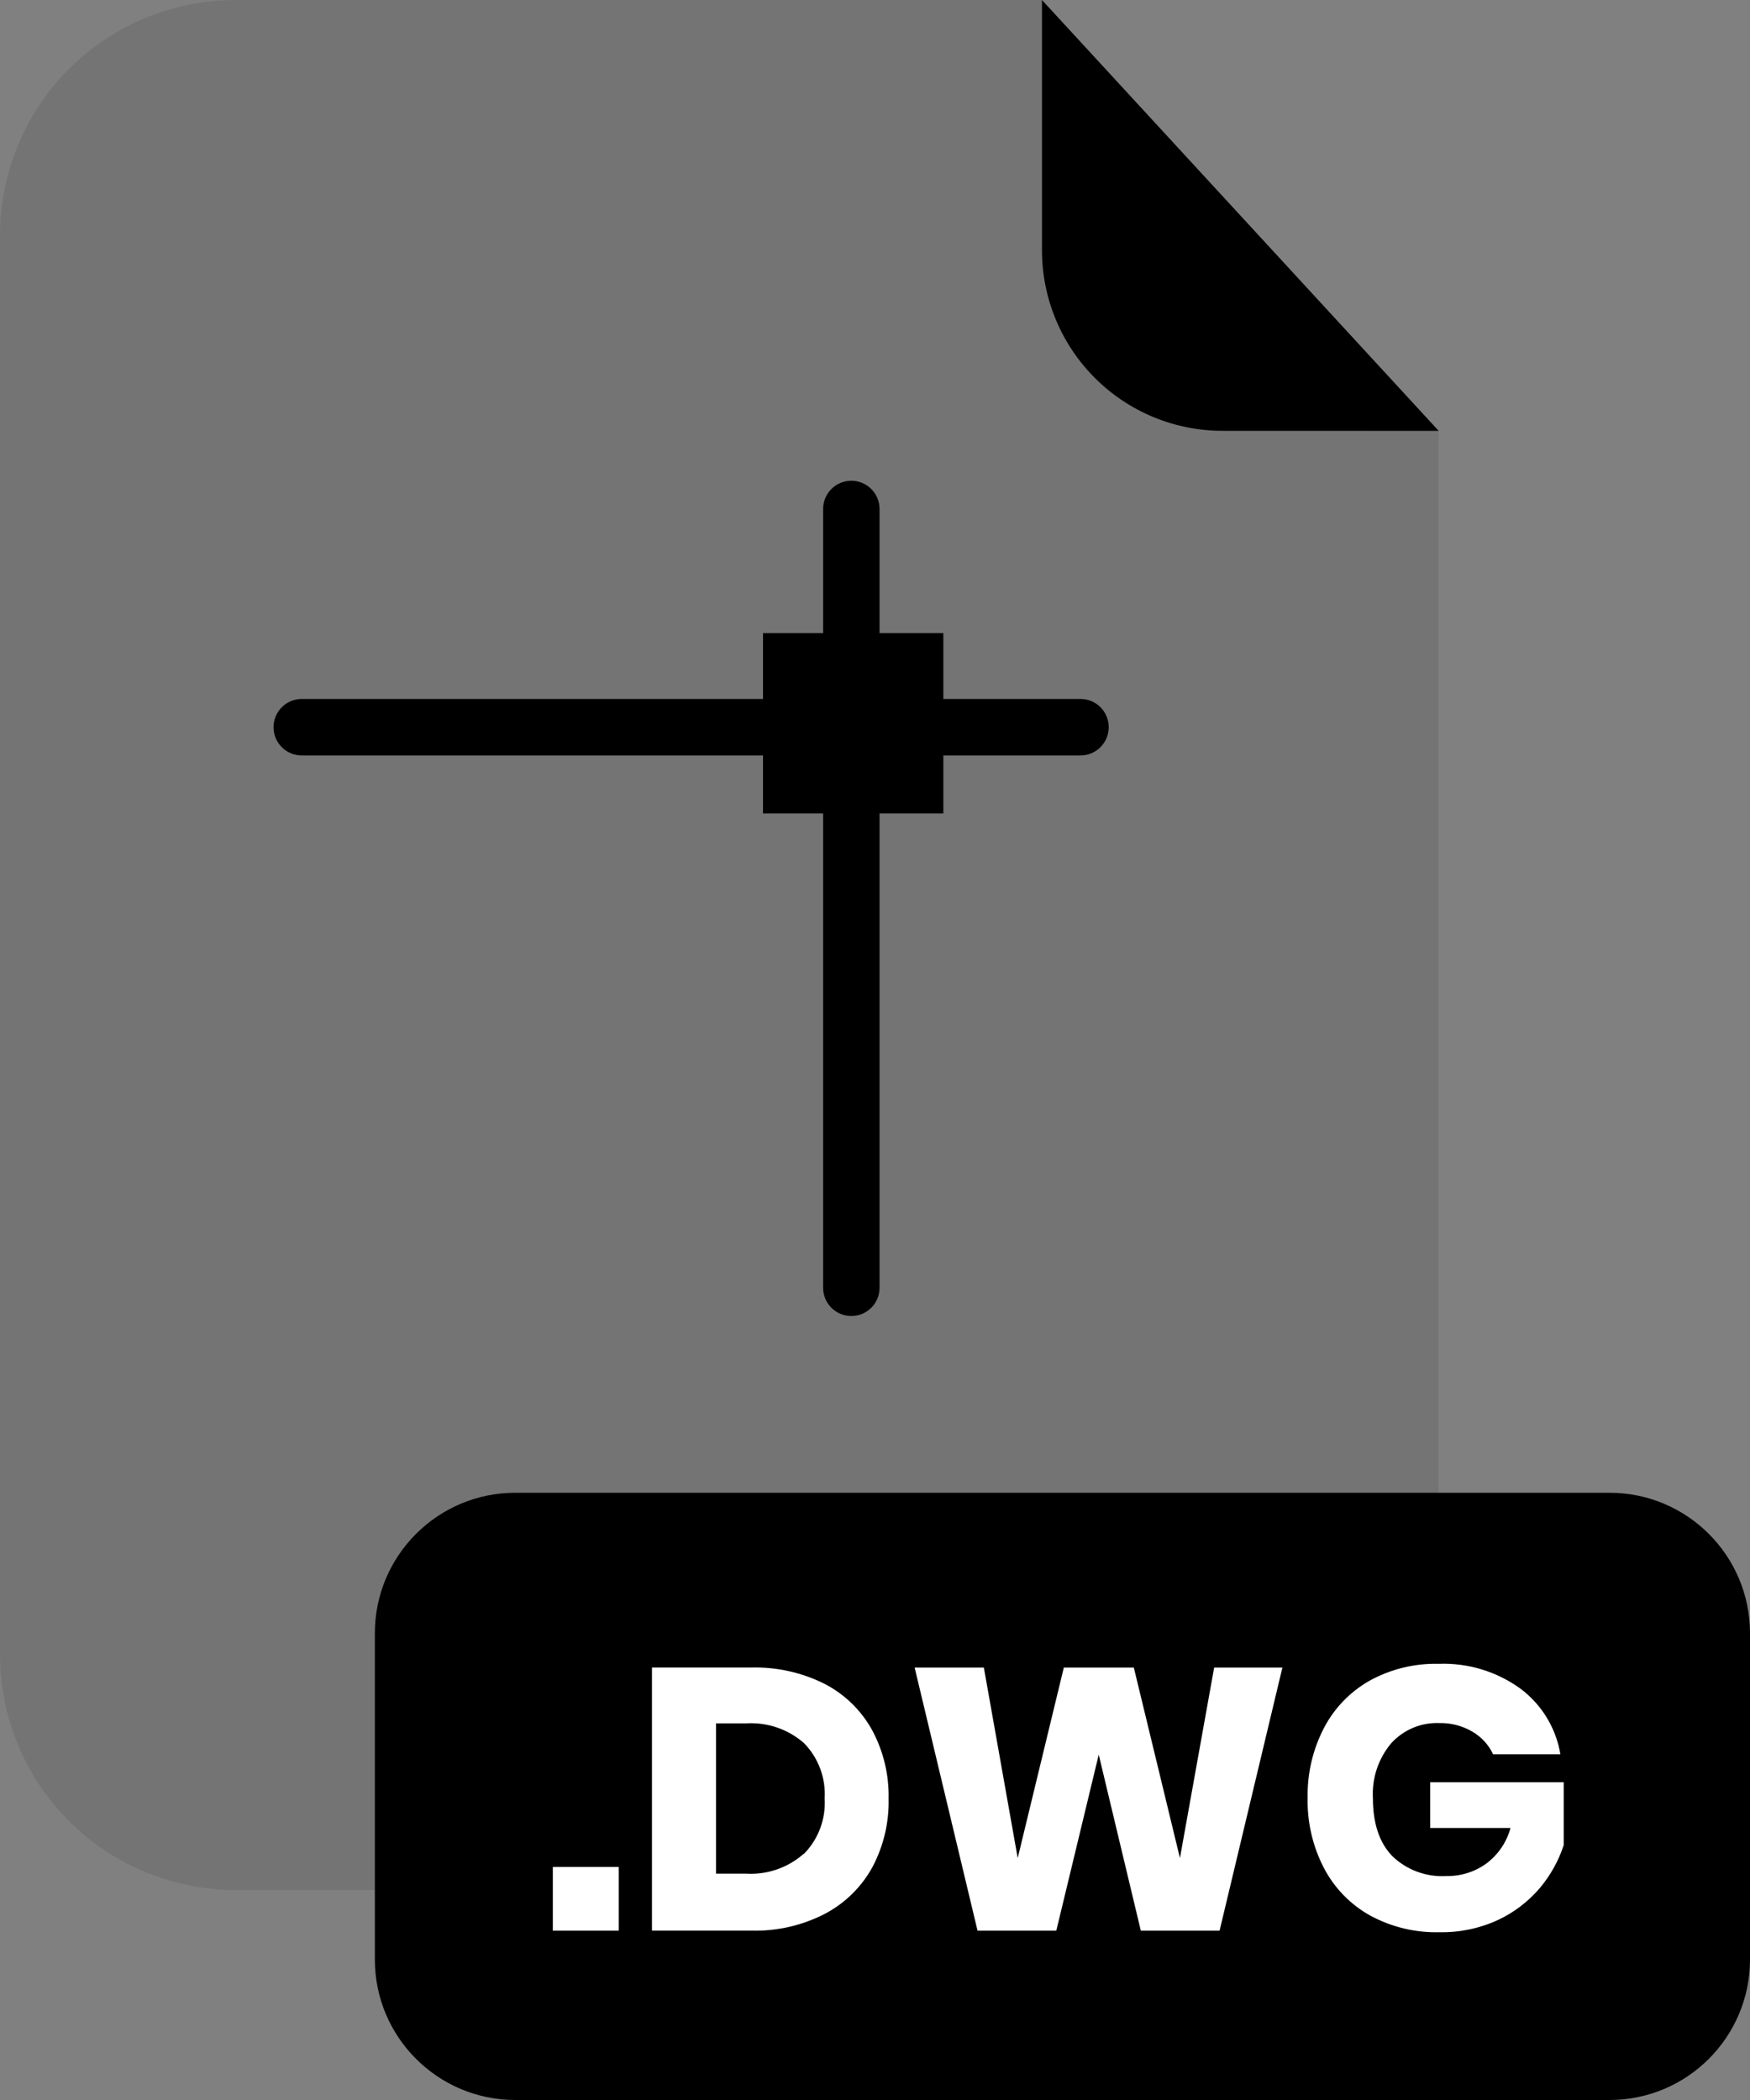 <svg xmlns="http://www.w3.org/2000/svg" xmlns:xlink="http://www.w3.org/1999/xlink" width="200" height="240" viewBox="0 0 200 240" fill="none">
<rect x="0" y="0" width="200" height="240" fill="#808080" stroke="none"/>
<g opacity="0.3">
<g opacity="0.3">
<path d="M164.42 49.2L139.709 49.239C134.241 49.237 128.997 47.064 125.129 43.198C121.261 39.331 119.086 34.089 119.08 28.62L119.08 0L26.911 0C23.376 0 19.875 0.696 16.61 2.05C13.344 3.402 10.377 5.385 7.877 7.886C5.38 10.385 3.397 13.353 2.045 16.619C0.694 19.885 -0.002 23.386 0 26.92L0 189.13C0.01 196.26 2.851 203.094 7.895 208.133C12.941 213.17 19.78 216 26.911 216L137.509 216C141.044 216 144.545 215.304 147.81 213.95C151.076 212.598 154.043 210.615 156.543 208.114C159.04 205.615 161.023 202.647 162.375 199.381C163.726 196.115 164.422 192.614 164.42 189.08L164.42 49.2Z"   fill="#000000" >
</path>
</g>
</g>
<path d="M164.42 49.24L139.71 49.24C134.241 49.237 128.997 47.065 125.129 43.198C121.261 39.332 119.086 34.089 119.08 28.62L119.08 0L164.42 49.24Z"   fill="#000000" >
</path>
<path d="M34.49 79.88L123.49 79.88C123.913 79.88 124.333 79.963 124.725 80.126C125.116 80.288 125.471 80.526 125.771 80.826C126.07 81.127 126.306 81.483 126.468 81.874C126.629 82.266 126.711 82.686 126.71 83.11C126.71 83.965 126.371 84.785 125.768 85.39C125.164 85.996 124.345 86.337 123.49 86.34L34.49 86.34C33.633 86.34 32.812 86 32.206 85.394C31.601 84.788 31.26 83.966 31.26 83.11C31.26 82.253 31.601 81.432 32.206 80.826C32.812 80.22 33.633 79.88 34.49 79.88Z"   fill="#000000" >
</path>
<path d="M58.9 170.6L183.94 170.6C192.81 170.6 200 177.791 200 186.66L200 223.94C200 232.81 192.81 240 183.94 240L58.9 240C50.03 240 42.84 232.81 42.84 223.94L42.84 186.66C42.84 177.791 50.03 170.6 58.9 170.6Z"   fill="#000000" >
</path>
<path d="M70.71 213.37L70.71 220.65L63.18 220.65L63.18 213.37L70.71 213.37Z"   fill="#FFFFFF" >
</path>
<path d="M91.877 211.875C92.694 211.045 93.326 210.052 93.734 208.962C94.143 207.872 94.317 206.707 94.247 205.545C94.317 204.382 94.143 203.216 93.735 202.124C93.326 201.032 92.694 200.038 91.877 199.205C90.056 197.614 87.681 196.806 85.268 196.956L81.829 196.956L81.829 214.135L85.268 214.135C87.67 214.276 90.03 213.464 91.837 211.875L91.877 211.875ZM101.555 205.545C101.621 208.274 100.984 210.973 99.706 213.385C98.457 215.661 96.565 217.518 94.267 218.725C91.685 220.055 88.811 220.714 85.908 220.645L74.51 220.645L74.51 190.576L85.868 190.576C88.772 190.5 91.65 191.143 94.247 192.446C96.533 193.629 98.419 195.463 99.666 197.716C100.959 200.119 101.61 202.816 101.555 205.545Z" fill-rule="evenodd"  fill="#FFFFFF" >
</path>
<path d="M130.38 220.65L125.57 200.53L120.72 220.65L111.72 220.65L104.53 190.58L112.44 190.58L116.31 212.35L121.58 190.58L129.58 190.58L134.85 212.35L138.76 190.58L146.56 190.58L139.38 220.65L130.38 220.65Z"   fill="#FFFFFF" >
</path>
<path d="M151.294 197.512C152.473 195.232 154.29 193.345 156.523 192.081C158.936 190.751 161.658 190.086 164.412 190.151C167.766 190.025 171.065 191.029 173.781 193.001C176.205 194.819 177.834 197.502 178.33 200.492L170.641 200.492C170.139 199.419 169.323 198.522 168.302 197.922C167.156 197.241 165.844 196.895 164.512 196.921C163.477 196.878 162.444 197.064 161.489 197.465C160.533 197.866 159.678 198.473 158.983 199.242C157.52 200.993 156.776 203.234 156.903 205.512C156.903 208.373 157.633 210.57 159.093 212.103C159.914 212.9 160.892 213.516 161.964 213.912C163.037 214.308 164.181 214.475 165.322 214.404C166.953 214.433 168.55 213.931 169.871 212.973C171.217 211.965 172.189 210.536 172.631 208.913L163.452 208.913L163.452 203.682L178.71 203.682L178.71 210.873C178.123 212.662 177.2 214.322 175.99 215.764C174.675 217.314 173.042 218.562 171.201 219.425C169.115 220.388 166.839 220.866 164.542 220.825C161.752 220.899 158.992 220.233 156.543 218.895C154.302 217.634 152.478 215.746 151.294 213.464C150.017 210.994 149.381 208.242 149.444 205.462C149.39 202.699 150.026 199.966 151.294 197.512Z"   fill="#FFFFFF" >
</path>
<path d="M100.52 58.17L100.52 147.17C100.521 147.594 100.438 148.015 100.277 148.408C100.115 148.8 99.877 149.157 99.577 149.457C99.276 149.757 98.92 149.995 98.527 150.157C98.135 150.319 97.714 150.401 97.29 150.4C96.866 150.4 96.447 150.316 96.055 150.154C95.664 149.991 95.308 149.754 95.009 149.453C94.71 149.153 94.473 148.797 94.312 148.405C94.151 148.013 94.069 147.593 94.07 147.17L94.07 58.17C94.07 57.315 94.409 56.495 95.012 55.89C95.616 55.284 96.435 54.943 97.29 54.94C98.146 54.94 98.968 55.28 99.574 55.886C100.18 56.492 100.52 57.313 100.52 58.17Z"   fill="#000000" >
</path>
<path d="M87.2 72.36L107.81 72.36L107.81 92.97L87.2 92.97L87.2 72.36Z"   fill="#000000" >
</path>
</svg>
